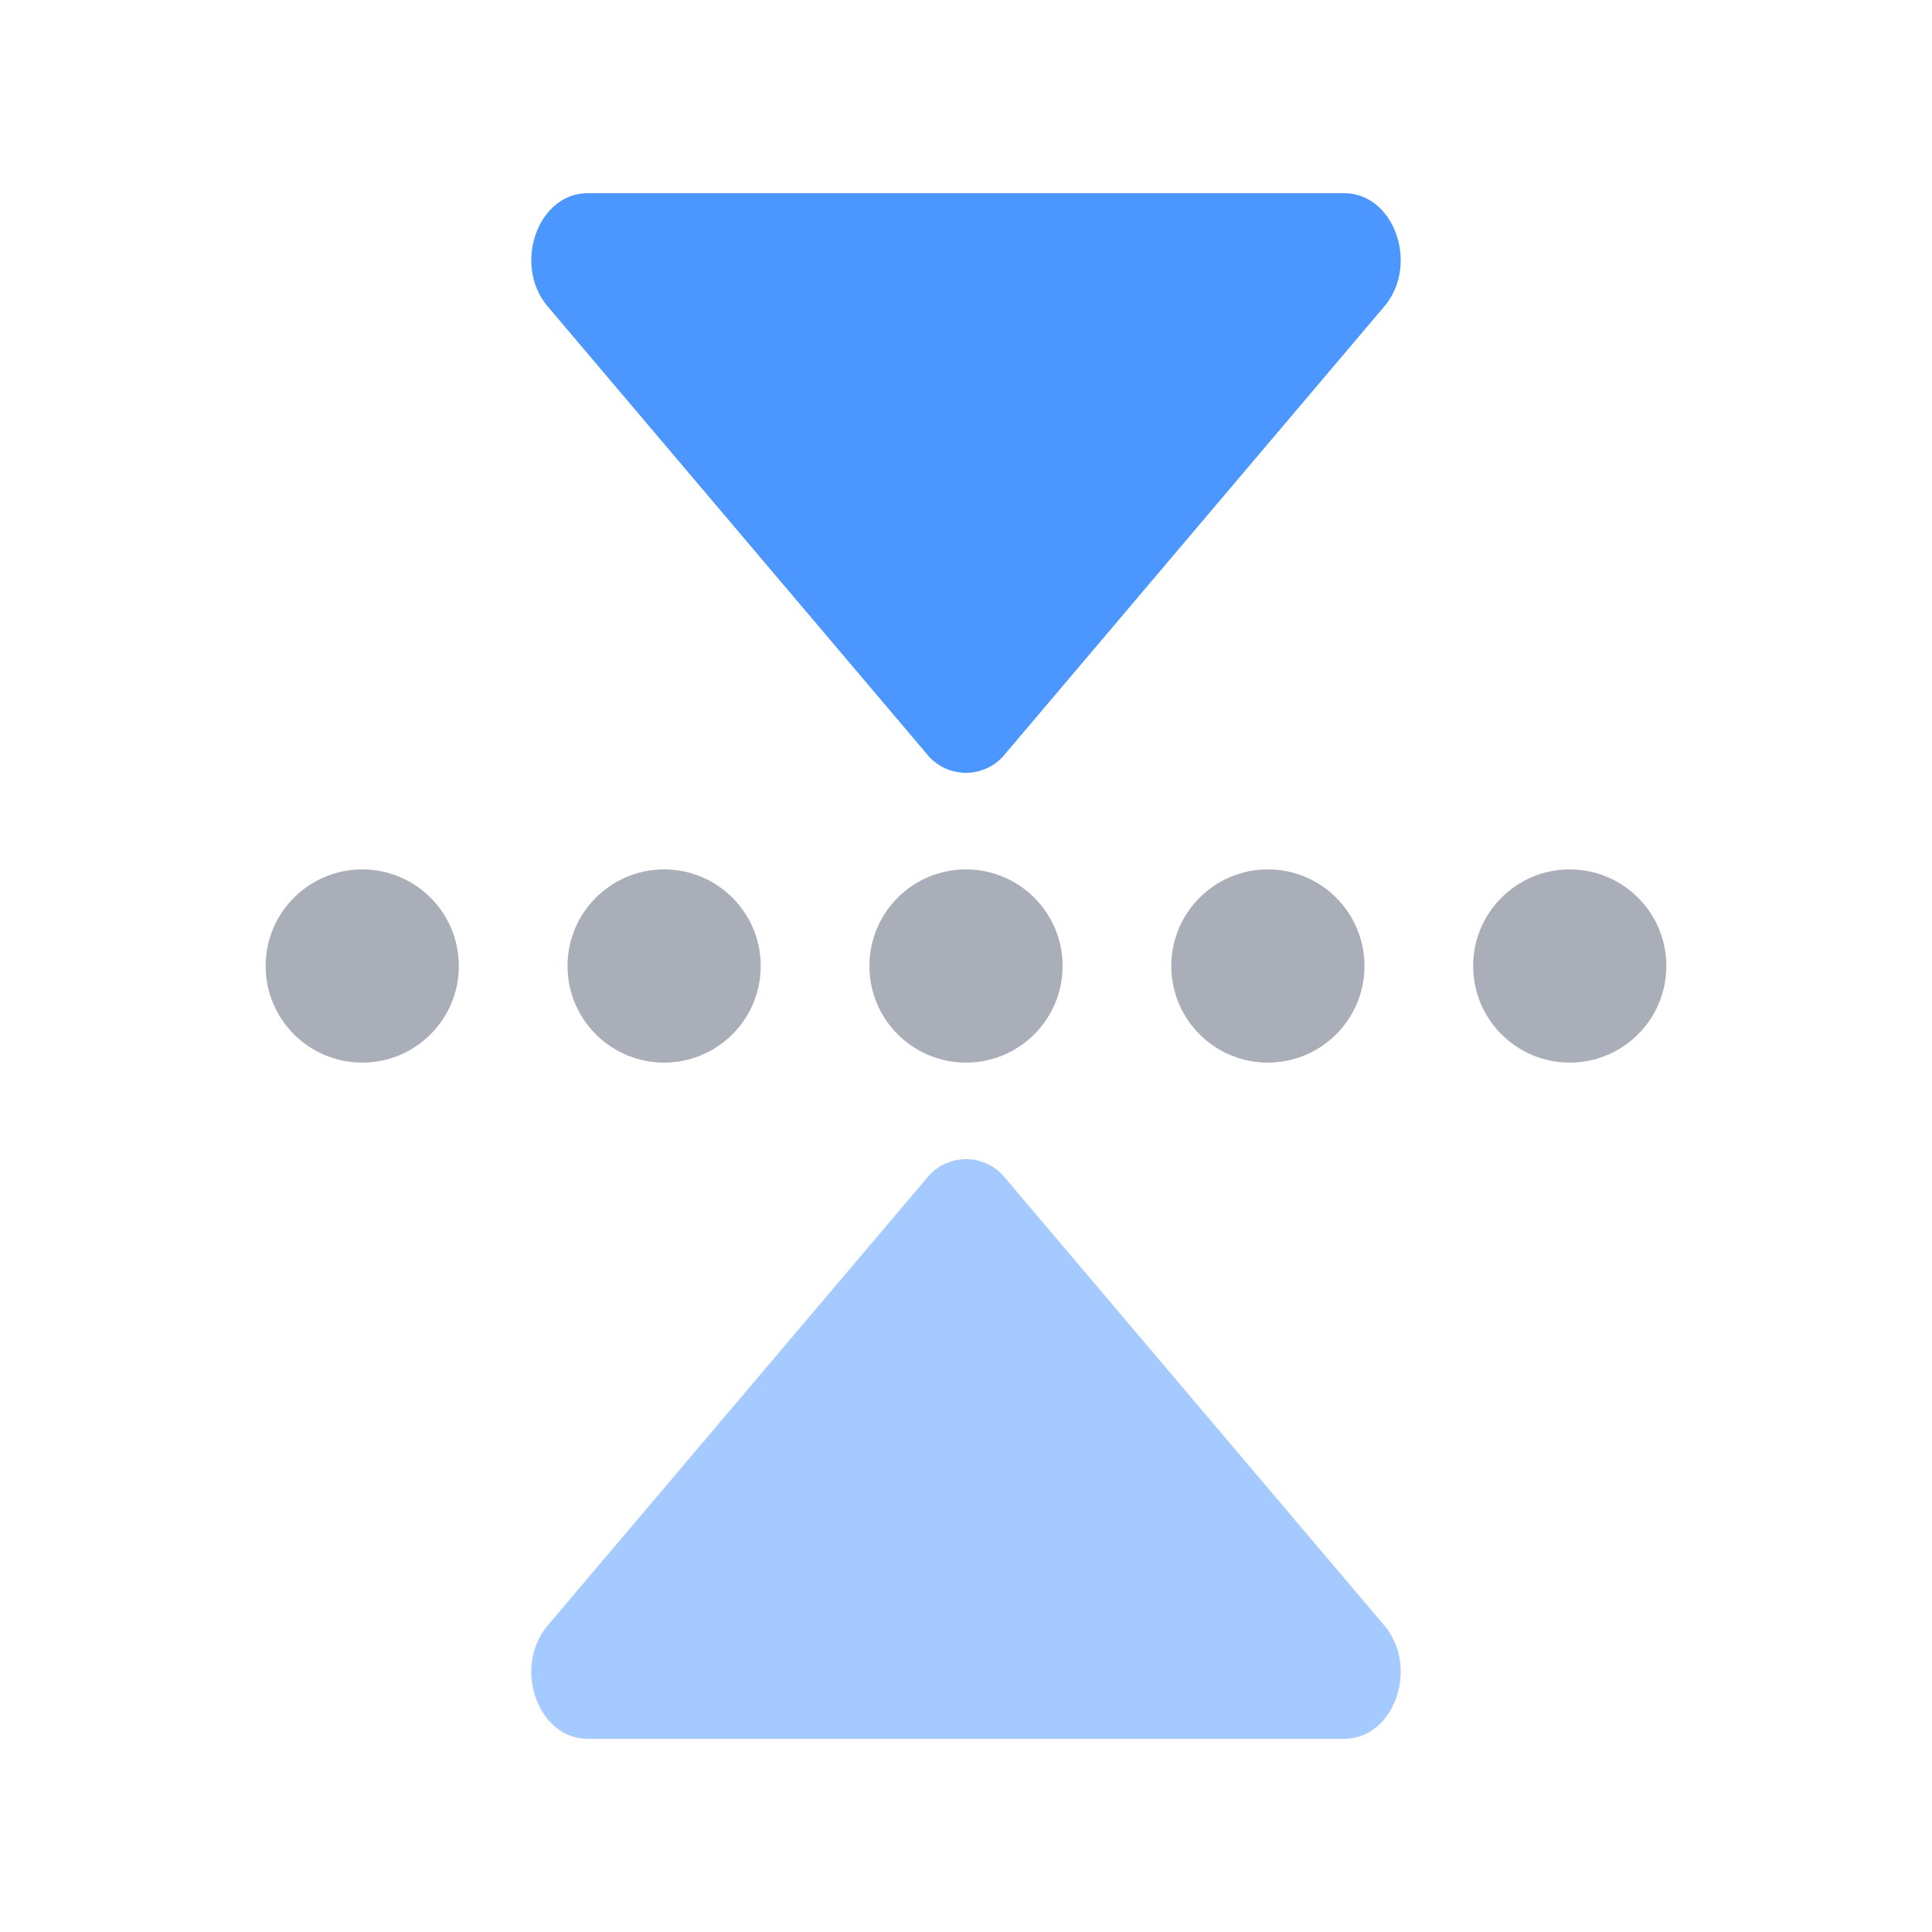 <svg xmlns="http://www.w3.org/2000/svg" width="20" height="20"><g fill="none" fill-rule="evenodd" transform="rotate(90 7.5 9.5)"><circle cx="8" cy=".75" r="1" fill="#575E75" opacity=".5"/><circle cx="8" cy="13.25" r="1" fill="#575E75" opacity=".5"/><circle cx="8" cy="3.875" r="1" fill="#575E75" opacity=".5"/><circle cx="8" cy="7" r="1" fill="#575E75" opacity=".5"/><circle cx="8" cy="10.125" r="1" fill="#575E75" opacity=".5"/><path fill="#4C97FF" d="M16 3.084v7.832c0 .518-.743.78-1.176.412l-4.622-3.917a.52.52 0 0 1 0-.823l4.622-3.916c.433-.368 1.176-.106 1.176.412" opacity=".5"/><path fill="#4C97FF" d="M0 10.916V3.084c0-.518.743-.78 1.175-.412l4.623 3.917a.52.52 0 0 1 0 .823l-4.623 3.916C.743 11.696 0 11.434 0 10.916"/></g></svg>
